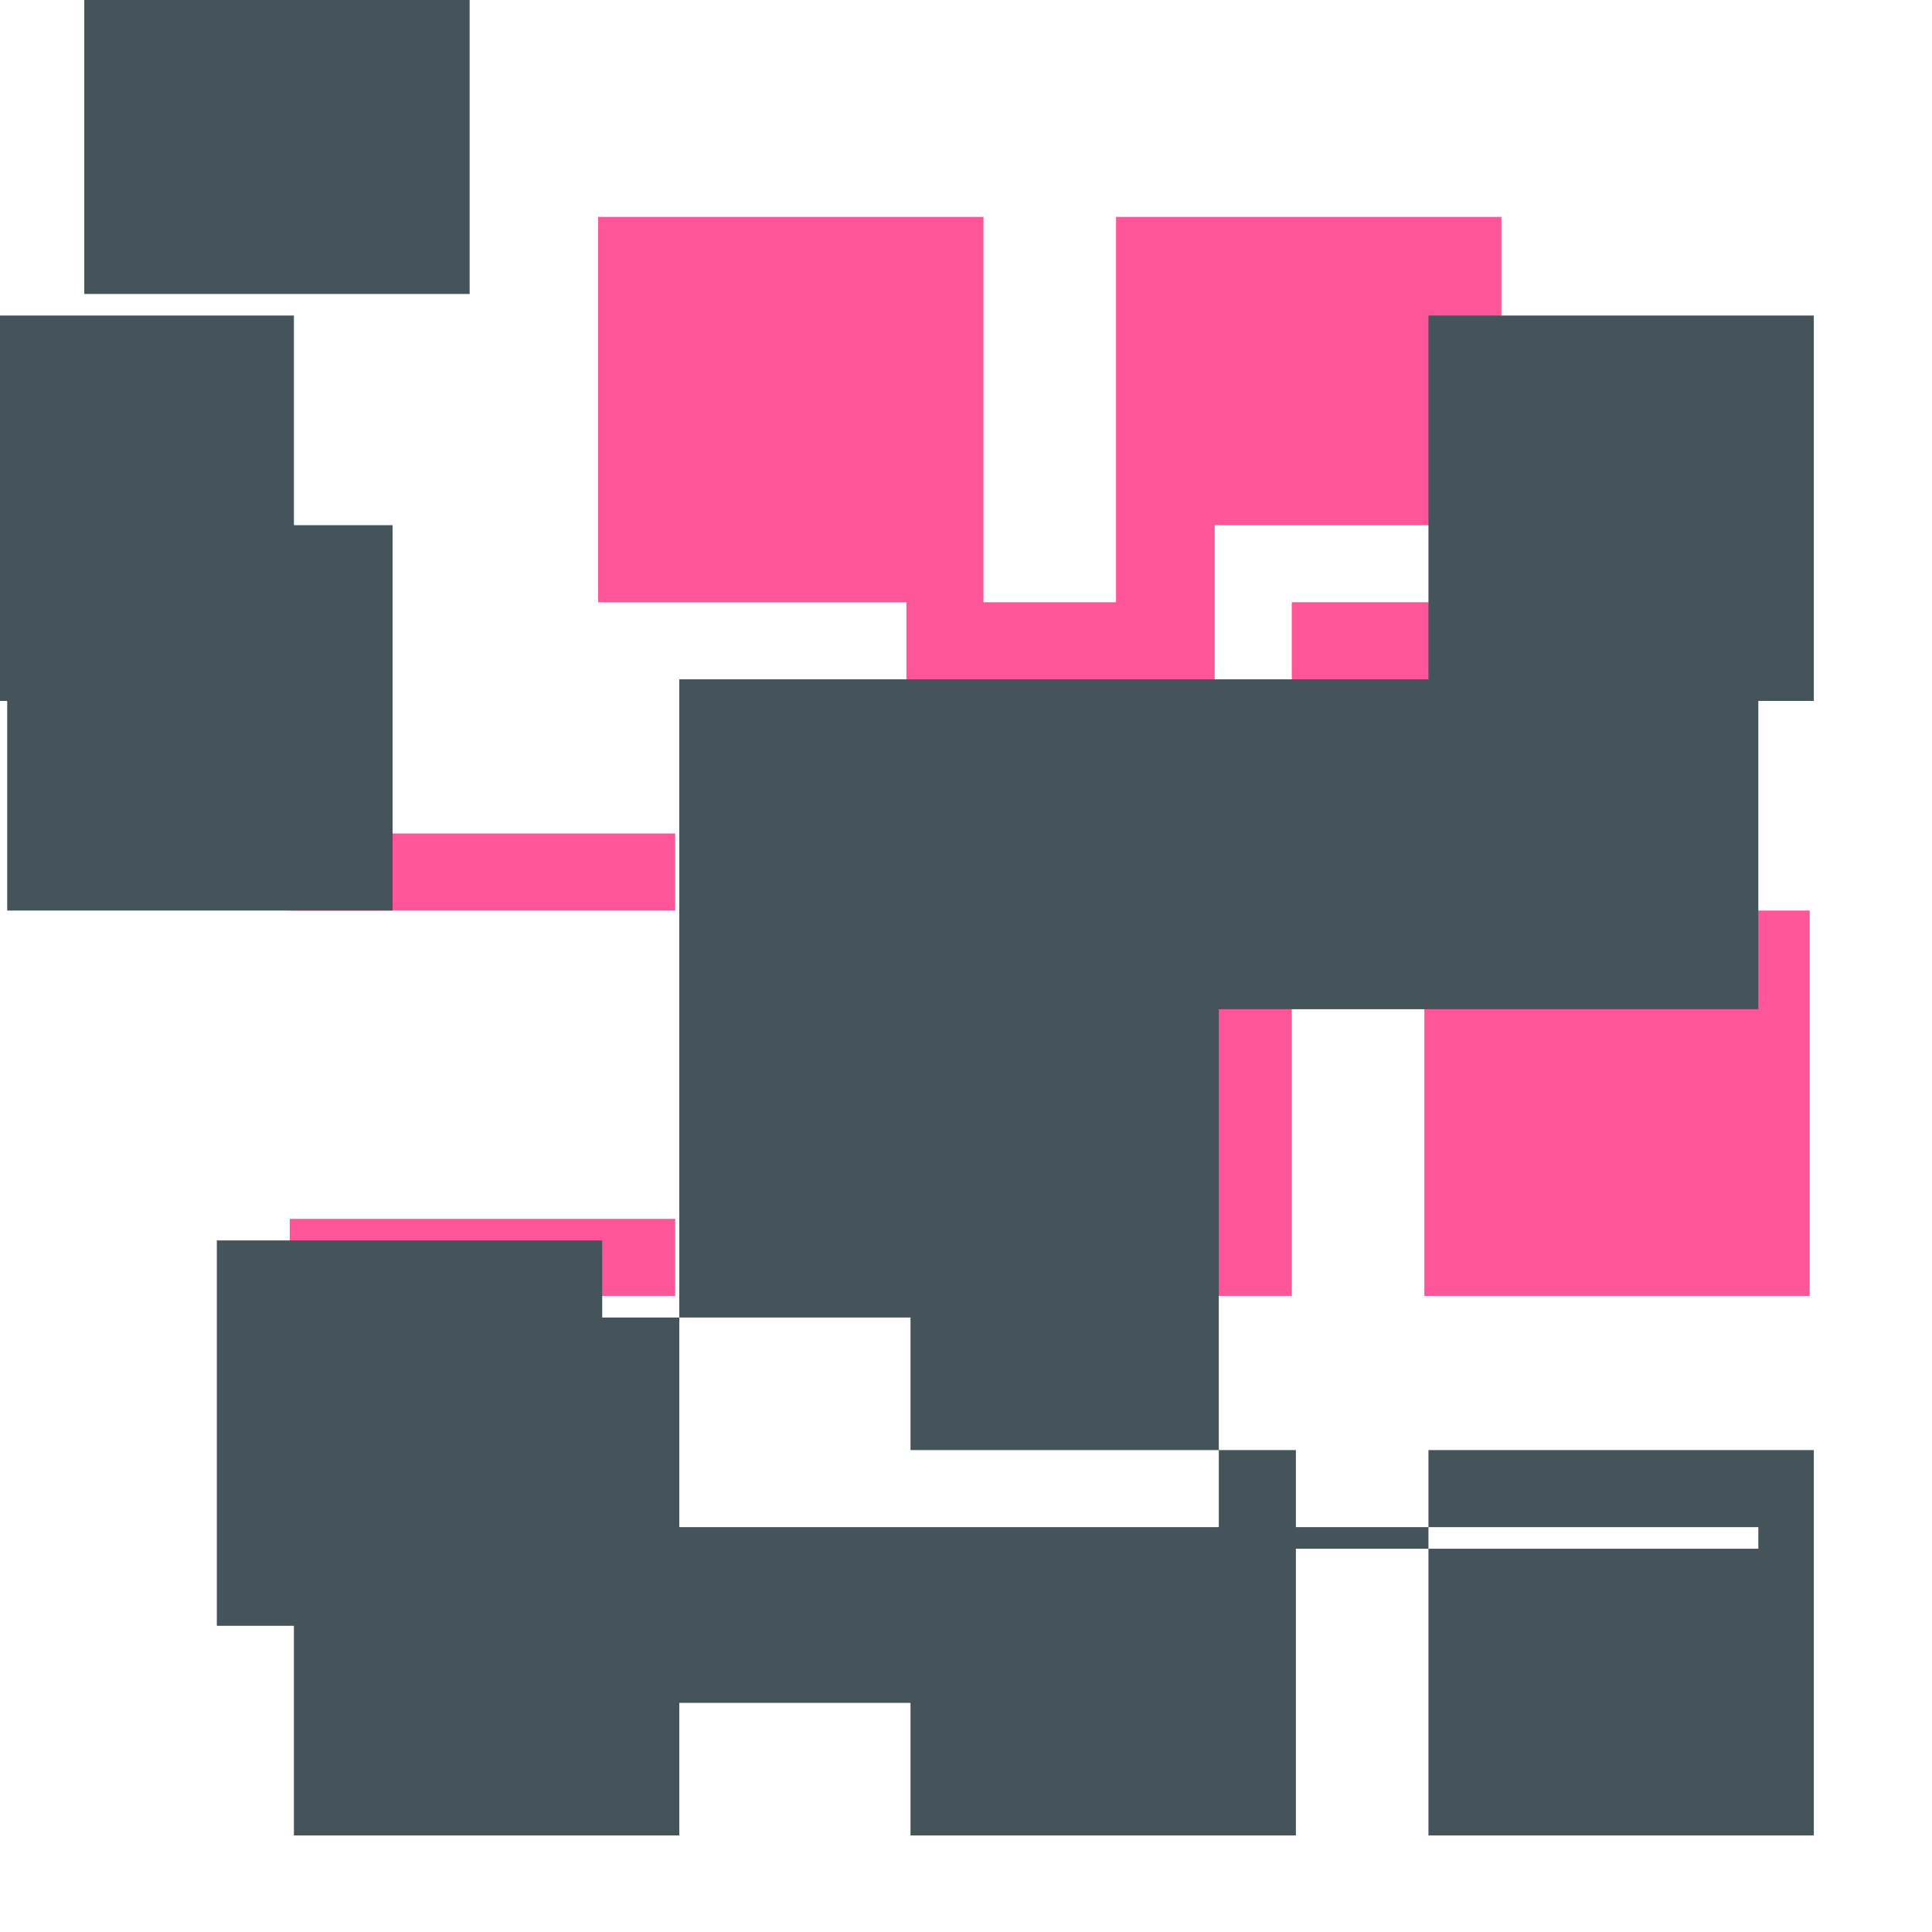<svg xmlns="http://www.w3.org/2000/svg" width="752pt" height="752pt" version="1.1" viewBox="0 0 752 752">
 <path d="m584.4 234.42v-150h-150v150h150zm120 120h-150v150h150zm-441.6 0h-150v150h150zm0 120h-150v-150h150zm120-240v-150h-150v150zm120 0h-150v150h150zm0 120h-150v150h150zm120 0h-150v-150h150z" fill="#f5900"/>
 <path d="m474.4 264.42v330h-210v-330h210zm-360 450h150v-150h-150zm441.6 0h150v-150h-150zm0-441.6h150v-150h-150zm-441.6 0h-150v-150h150zm240 120h330v210h-330zm-120 240v-150h-150v150zm120-120h-150v150h150zm120 0h-150v-150h150zM474.4 594.42h210v-330h-210zm-120 120h150v-150h-150zm-201.6-360h-150v-150h150zm-120-240h150v-153h-150zm321.6 600h150v-150h-150zm-201.6-360h-150v-150h150z" fill="#44545a"/>
</svg>
